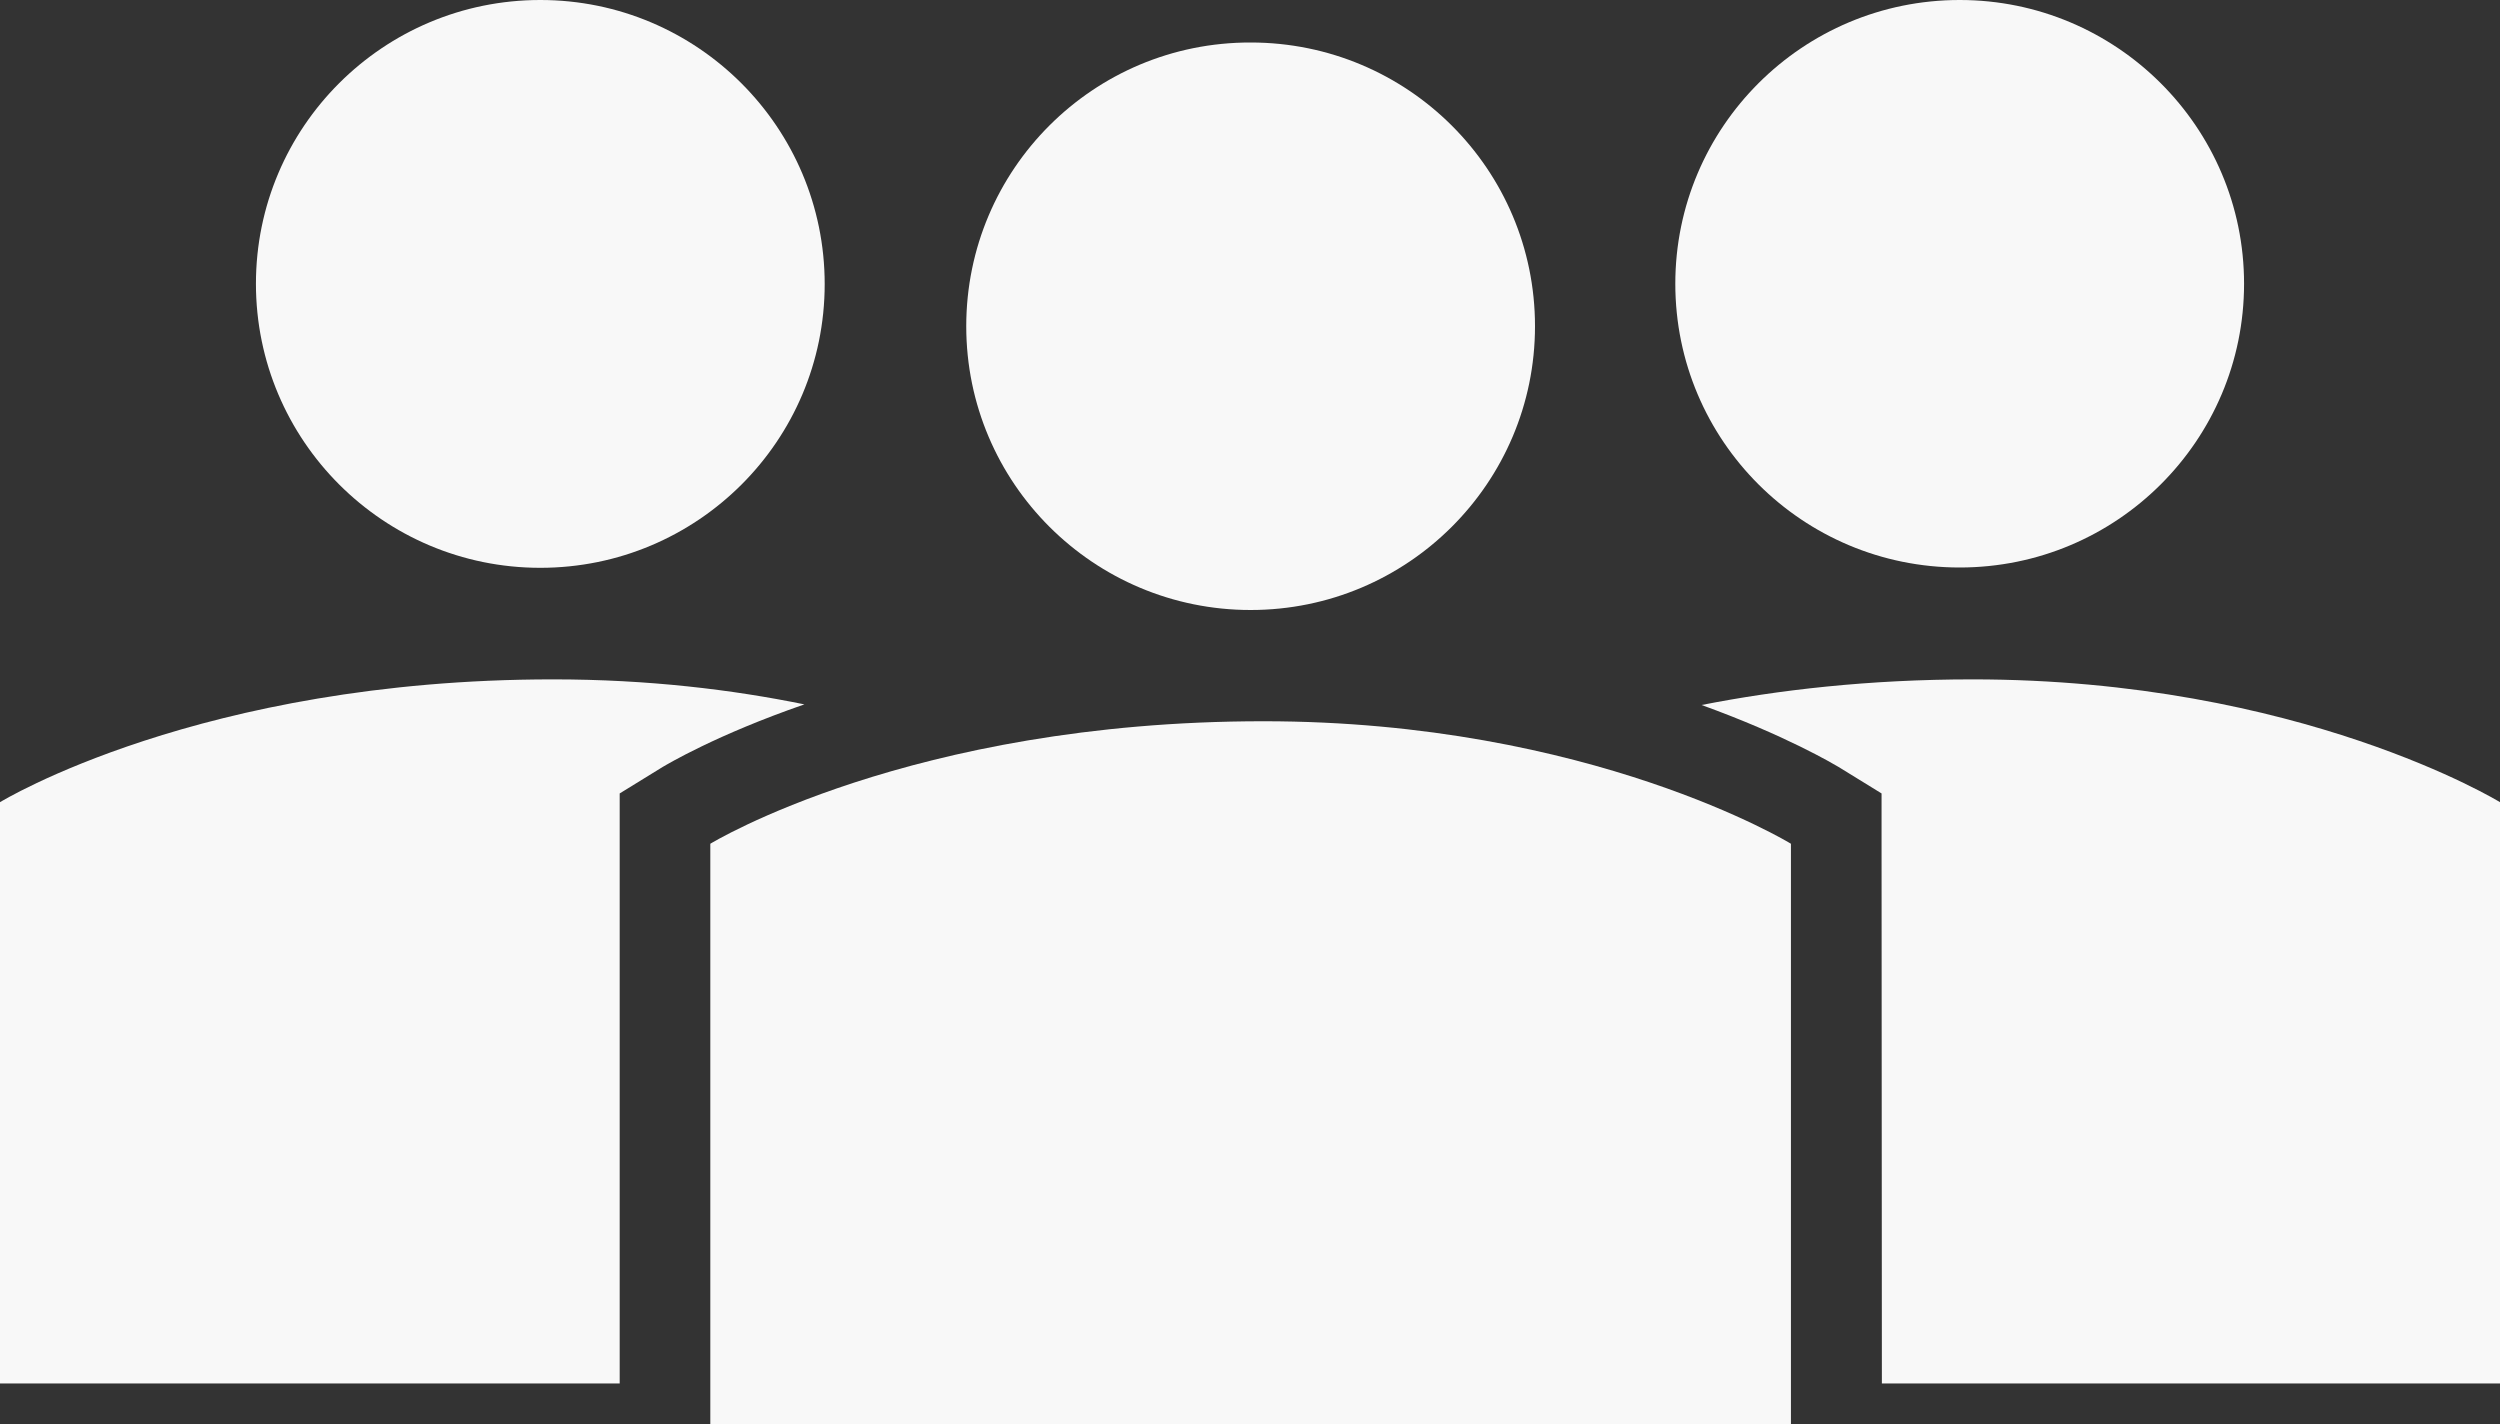 <?xml version="1.0" encoding="utf-8"?>
<!-- Generator: Adobe Illustrator 18.0.0, SVG Export Plug-In . SVG Version: 6.00 Build 0)  -->
<!DOCTYPE svg PUBLIC "-//W3C//DTD SVG 1.1//EN" "http://www.w3.org/Graphics/SVG/1.1/DTD/svg11.dtd">
<svg version="1.1" id="Layer_1" xmlns="http://www.w3.org/2000/svg" xmlns:xlink="http://www.w3.org/1999/xlink" x="0px" y="0px"
	 viewBox="0 0 800 455.7" enable-background="new 0 0 800 455.7" xml:space="preserve">
<rect x="0" y="0" width="800" height="455.7" fill="#333333" stroke="none"/>
<g>
	<path fill="#F8F8F8" d="M172.9,181.7c50.3,0,91-40.7,91-90.8S223.2,0,172.9,0s-91,40.7-91,90.8S122.6,181.7,172.9,181.7"/>
	<path fill="#F8F8F8" d="M536.1,90.8c0,50.2,40.7,90.8,91,90.8c50.3,0,91-40.7,91-90.8S677.3,0,627.1,0
		C576.8,0,536.1,40.7,536.1,90.8"/>
	<path fill="#F8F8F8" d="M257.4,225.4c-23-4.7-49.9-8-80.4-8c-113,0-177,39.3-177,39.3l0,186h172.9h0h25.4l0-172.5l0-16.3l13.8-8.5
		C213.5,244.6,229.1,235.2,257.4,225.4"/>
	<path fill="#F8F8F8" d="M227.3,270l0,185.8h172.9h0h172.9l0-185.8c0,0-64-39.2-168.8-39.2C291.3,230.8,227.3,270,227.3,270"/>
	<path fill="#F8F8F8" d="M309.2,104.4c0,50.2,40.8,90.8,91,90.8c50.3,0,91-40.7,91-90.8c0-50.2-40.7-90.8-91-90.8
		C349.9,13.5,309.2,54.2,309.2,104.4"/>
	<path fill="#F8F8F8" d="M631.2,217.4c-33.3,0-62.3,3.4-86.7,8.2c27.1,9.8,42.4,19,43.8,19.8l13.8,8.5v16.2l0.1,172.6h25h0H800
		l0-186C800,256.7,736,217.4,631.2,217.4"/>
</g>
</svg>
